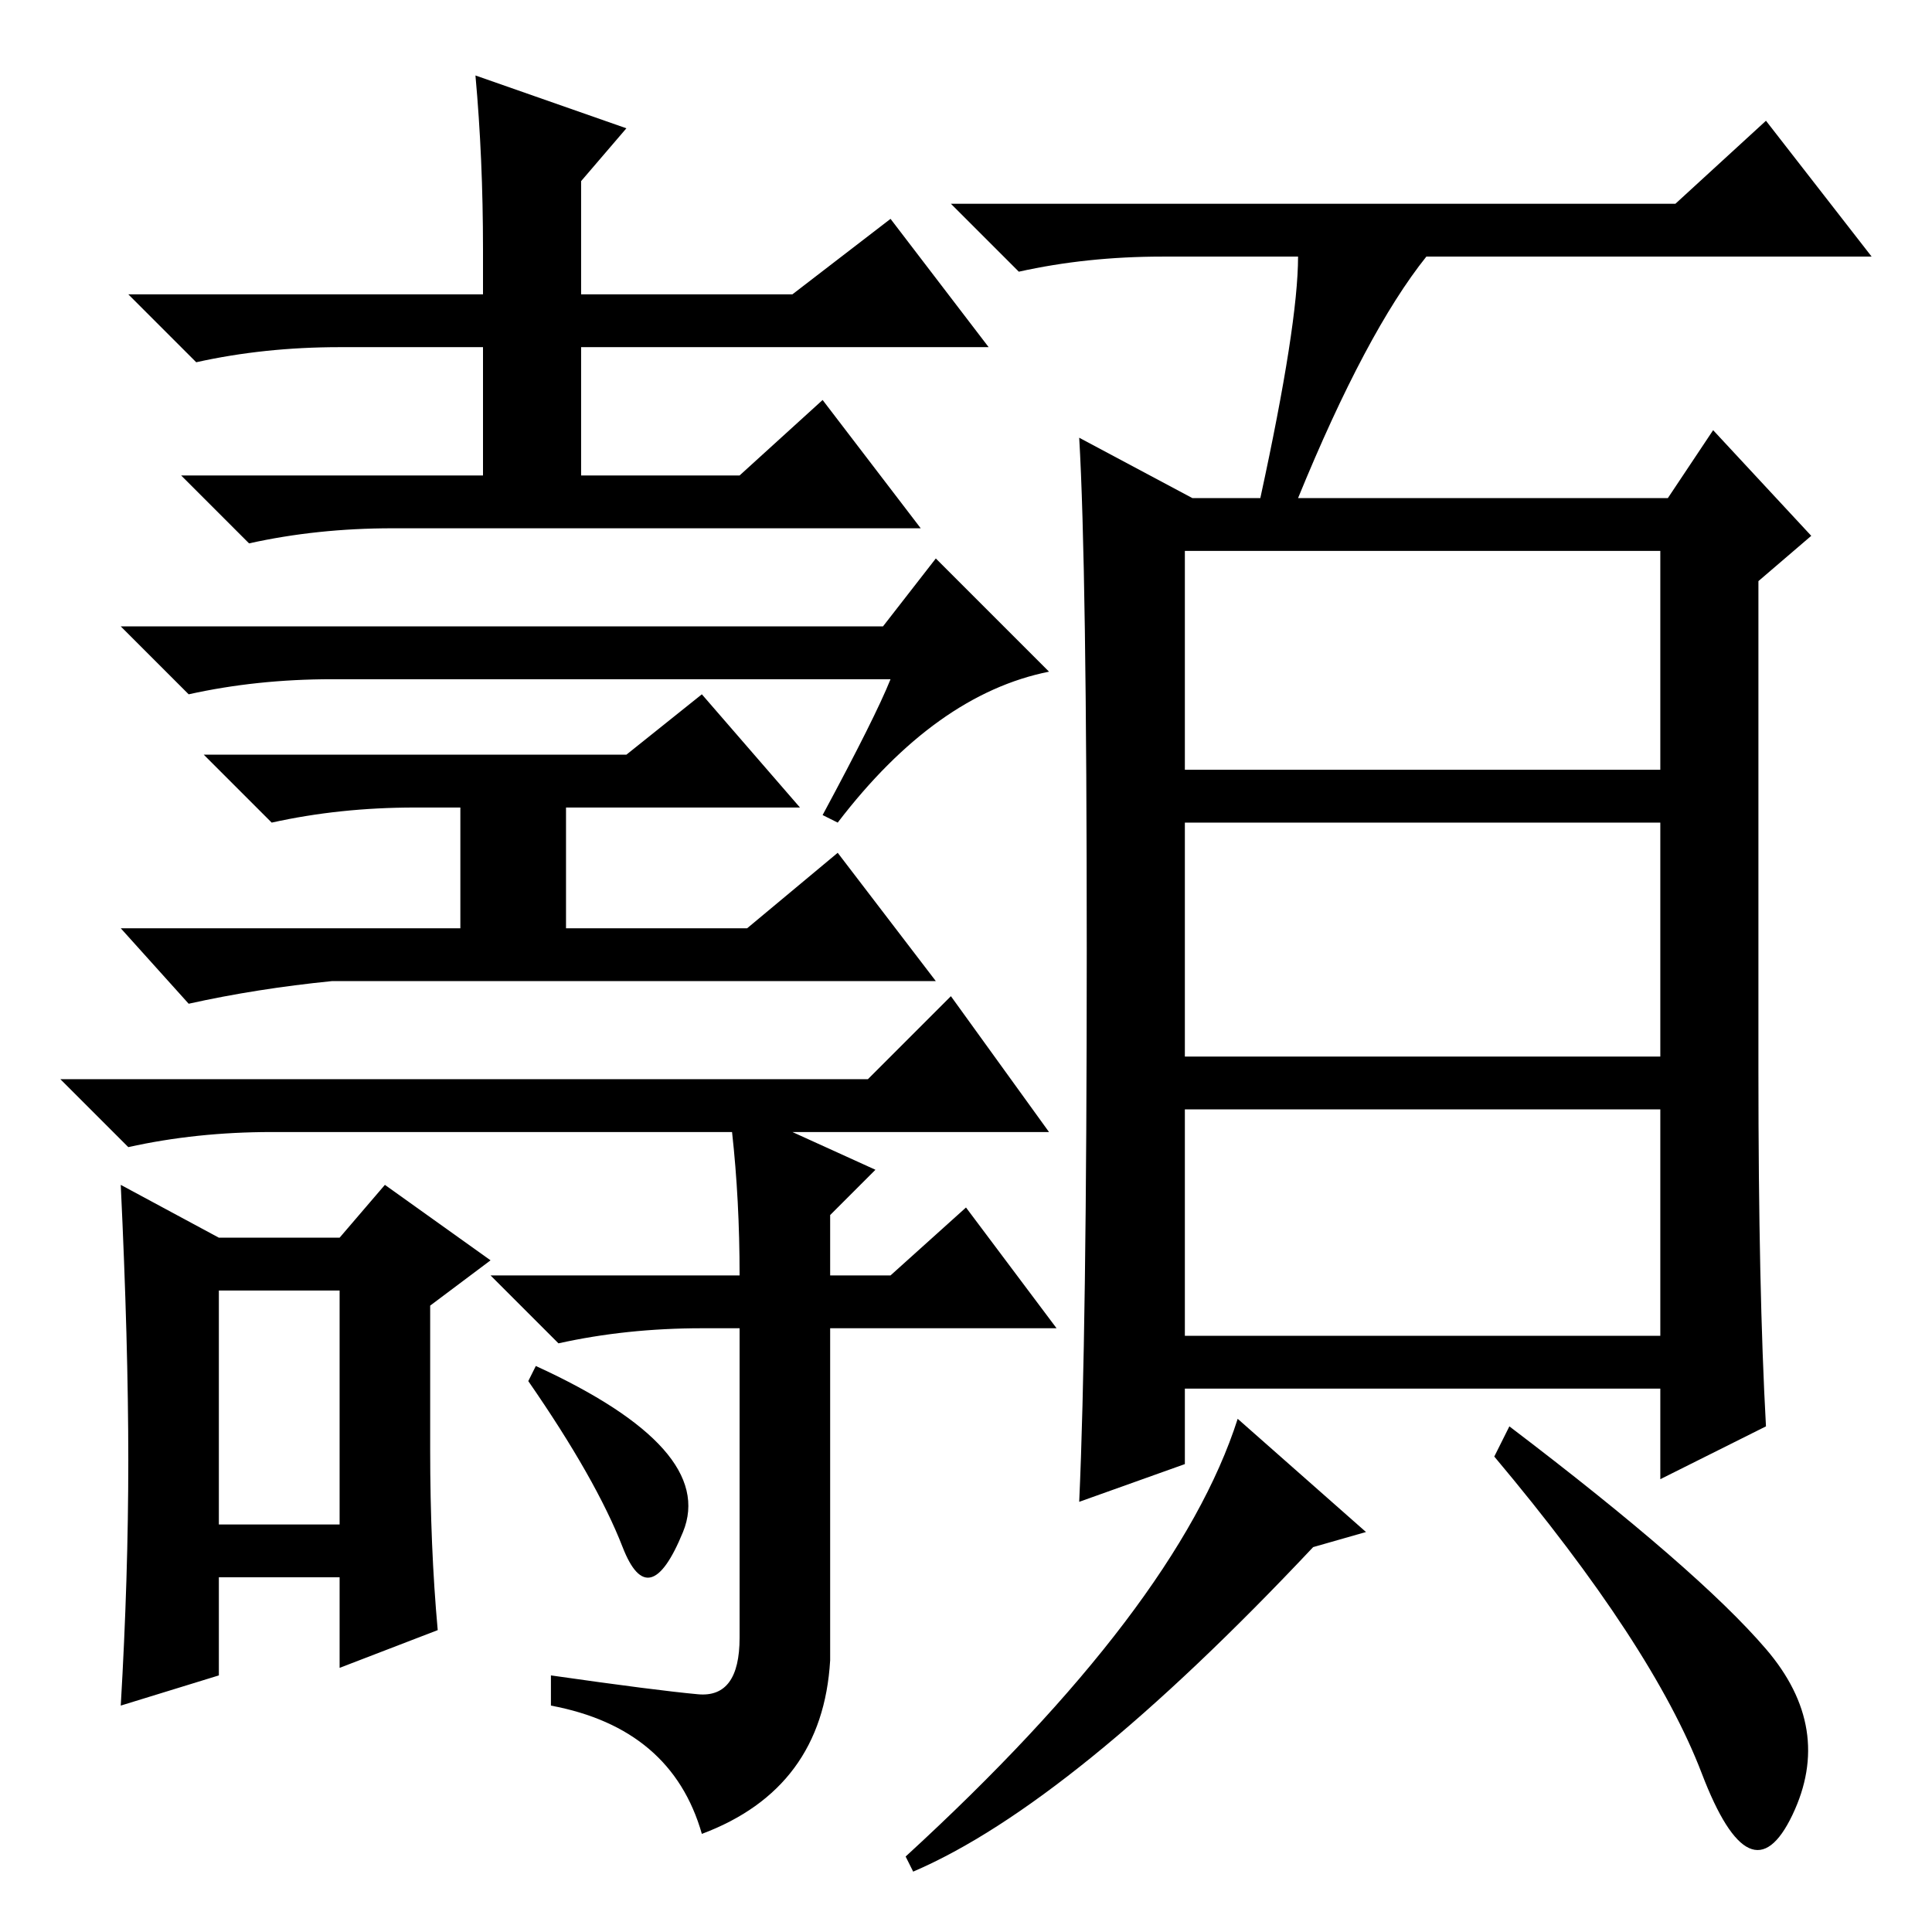 <?xml version="1.0" standalone="no"?>
<!DOCTYPE svg PUBLIC "-//W3C//DTD SVG 1.1//EN" "http://www.w3.org/Graphics/SVG/1.1/DTD/svg11.dtd" >
<svg xmlns="http://www.w3.org/2000/svg" xmlns:xlink="http://www.w3.org/1999/xlink" version="1.1" viewBox="0 -36 256 256">
  <g transform="matrix(1 0 0 -1 0 220)">
   <path fill="currentColor"
d="M16 99l13 -7h16l6 7l14 -10l-8 -6v-19q0 -13 1 -24l-13 -5v12h-16v-13l-13 -4q1 17 1 32.5t-1 36.5zM29 85v-31h16v31h-16zM93 80q-10 0 -19 -2l-9 9h33q0 10 -1 19h-61q-10 0 -19 -2l-9 9h107l11 11l13 -18h-34l11 -5l-6 -6v-8h8l10 9l12 -16h-30v-44q-1 -17 -17 -23
q-4 14 -20 17v4q14 -2 19.5 -2.5t5.5 7.5v41h-5zM70 73l1 2q24 -11 19.5 -22t-8 -2t-12.5 22zM55 149q-10 0 -19 -2l-9 9h56l10 8l13 -15h-31v-16h24l12 10l13 -17h-80q-10 -1 -19 -3l-9 10h45v16h-6zM44 166q-10 0 -19 -2l-9 9h101l7 9l15 -15q-15 -3 -28 -20l-2 1
q7 13 9 18h-74zM45 210q-10 0 -19 -2l-9 9h47v6q0 12 -1 23l20 -7l-6 -7v-15h28l13 10l13 -17h-54v-17h21l11 10l13 -17h-70q-10 0 -19 -2l-9 9h40v17h-19zM157 154h63v29h-63v-29zM157 116h63v31h-63v-31zM157 79h63v30h-63v-30zM172 222h-18q-10 0 -19 -2l-9 9h96l12 11
l14 -18h-59q-8 -10 -17 -32h49l6 9l13 -14l-7 -6v-65q0 -29 1 -47l-14 -7v12h-63v-10l-14 -5q1 22 1 73t-1 68l15 -8h9q5 23 5 32zM121 8l-1 2q36 33 44 58l17 -15l-7 -2q-32 -34 -53 -43zM234 37.5q9 -10.5 3.5 -22t-12 5.5t-27.5 42l2 4q25 -19 34 -29.5z" />
  </g>

</svg>
